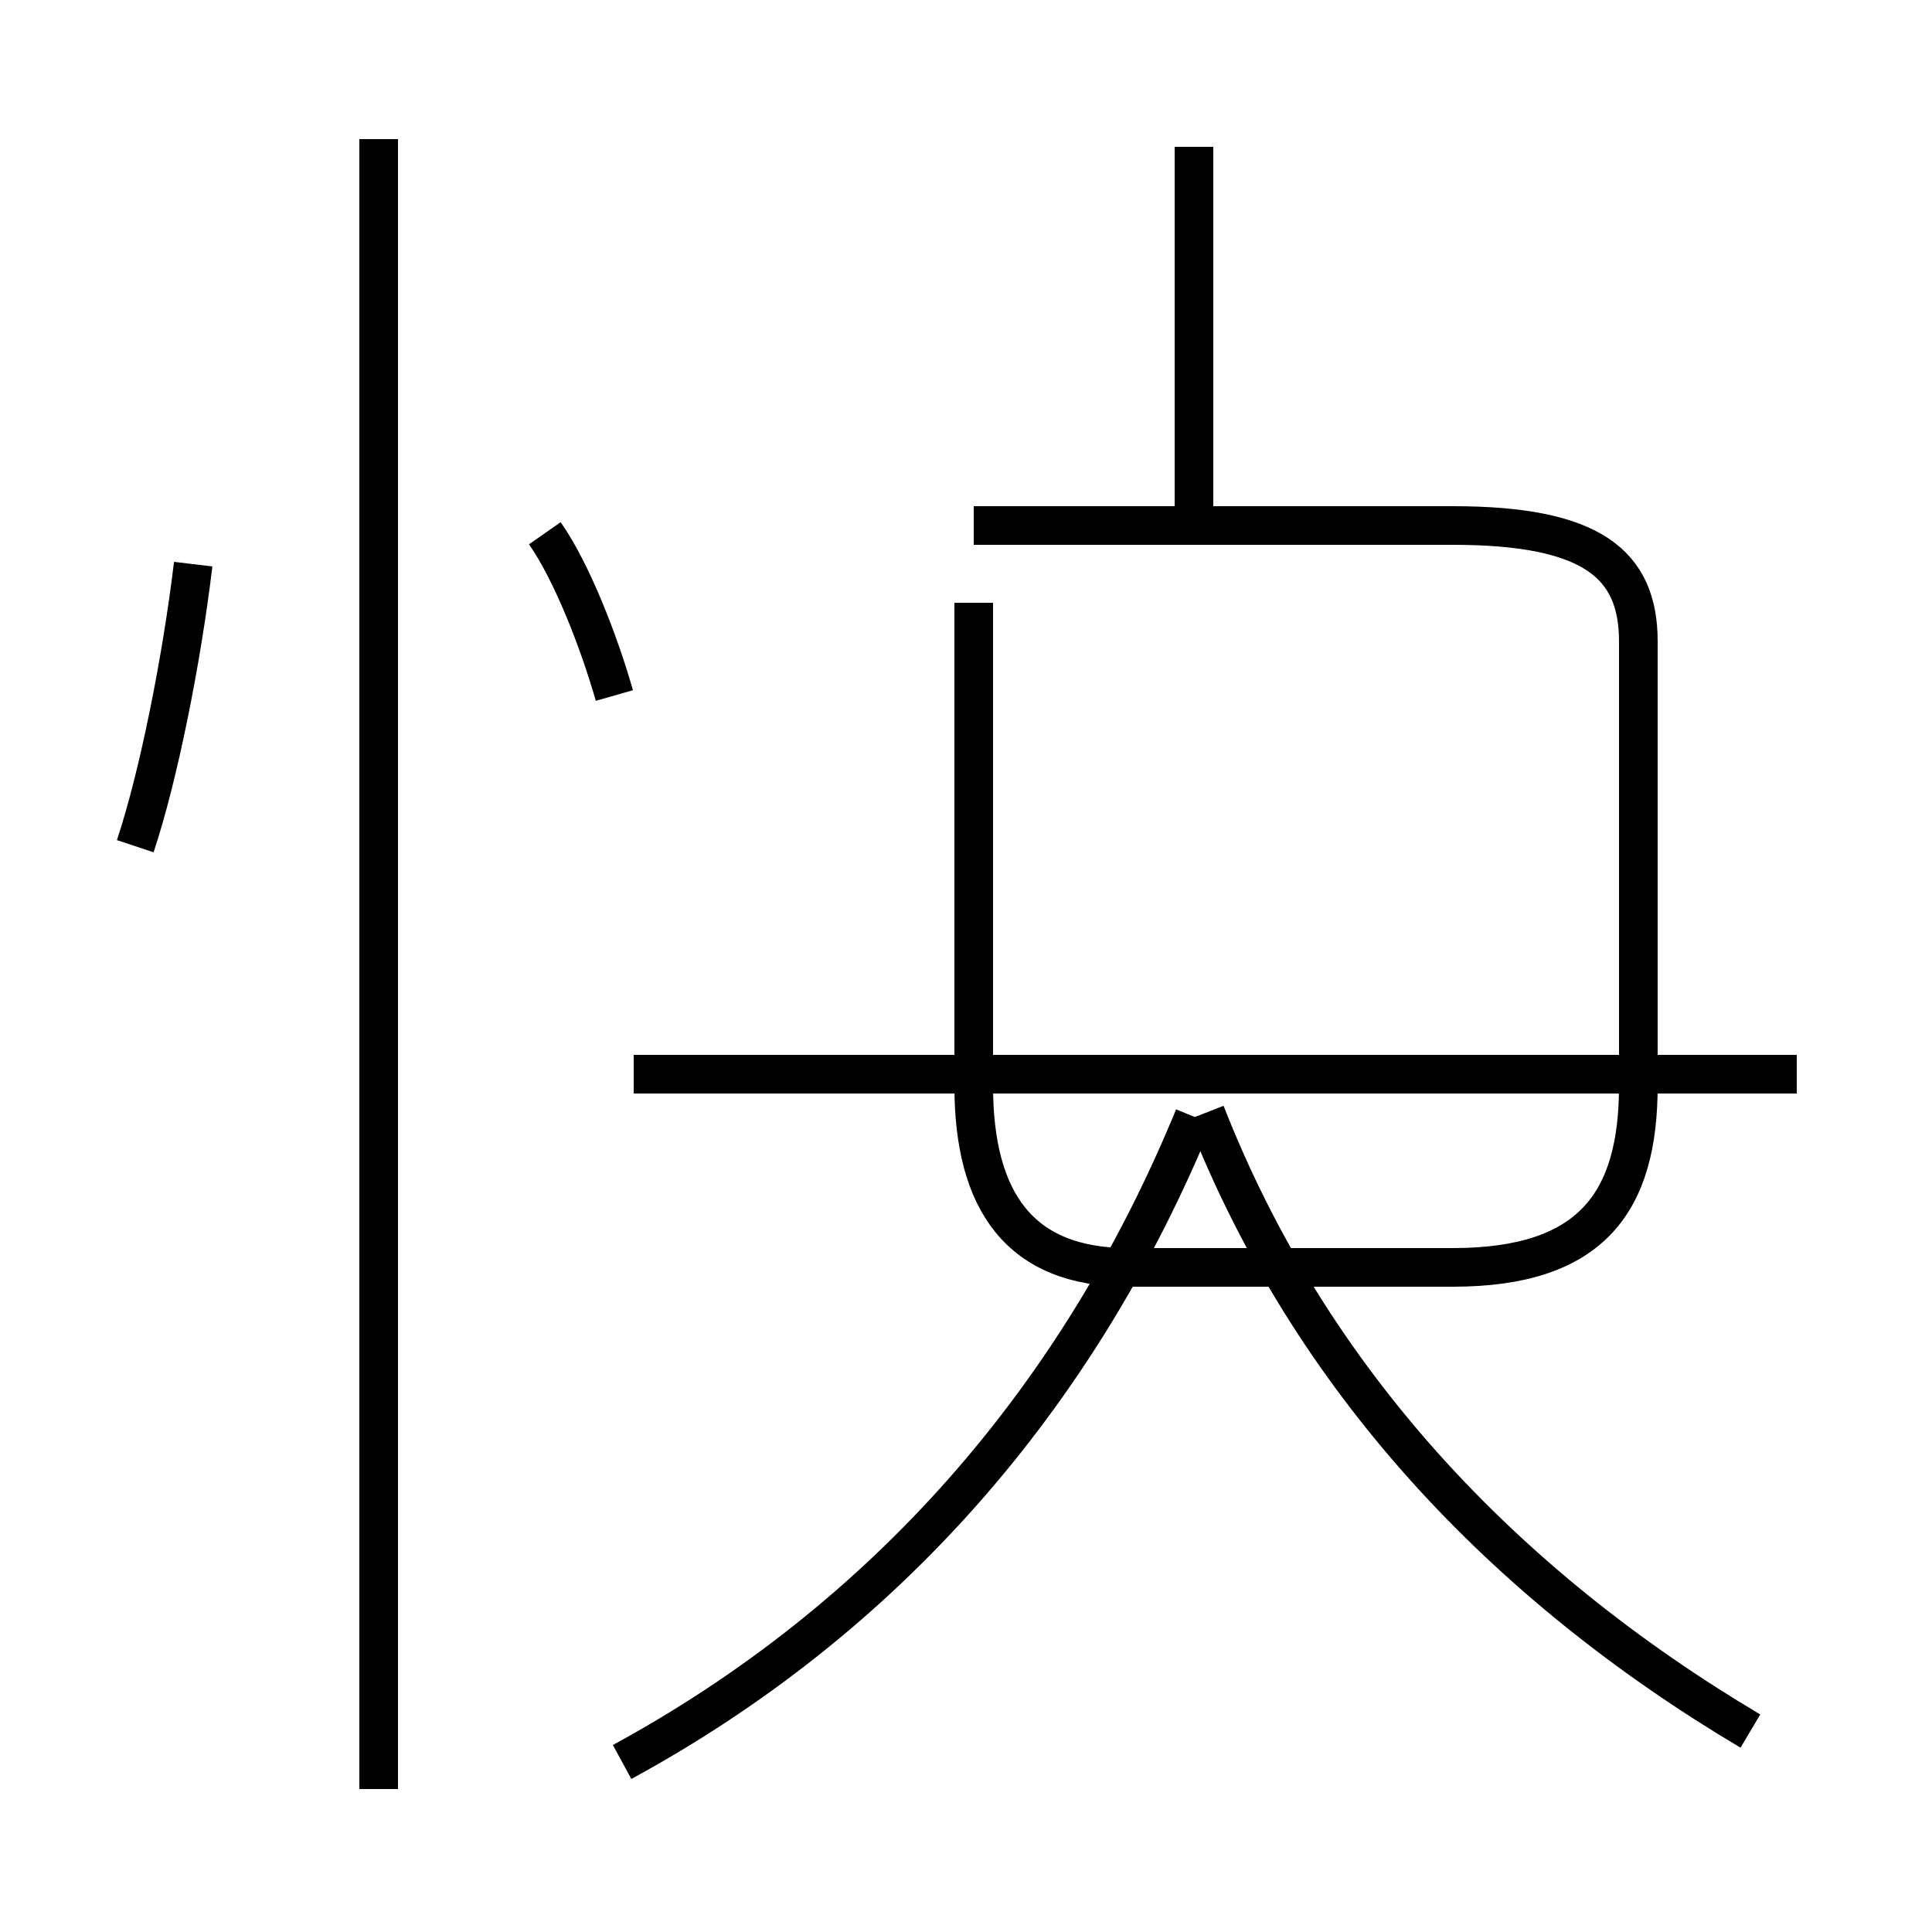 <?xml version='1.0' encoding='utf8'?>
<svg viewBox="0.0 -44.0 50.0 50.0" version="1.1" xmlns="http://www.w3.org/2000/svg">
<rect x="0.0" y="-44.0" width="50.0" height="50.0" fill="#808080" stroke="none"/>
<rect x="-1000" y="-1000" width="2000" height="2000" stroke="white" fill="white"/>
<g style="fill:none; stroke:#000000;  stroke-width:1">
<path d="M 3.5 22.1 C 4.1 23.9 4.7 26.9 5.0 29.4 M 9.8 -2.3 L 9.8 40.4 M 15.9 26.0 C 15.5 27.4 14.8 29.2 14.1 30.2 M 16.1 -1.6 C 22.9 2.1 27.9 7.8 30.9 15.1 M 46.5 16.2 L 16.4 16.2 M 30.9 30.9 L 30.9 40.2 M 45.3 -0.8 C 38.9 3.0 33.9 8.3 31.2 15.2 M 25.2 28.4 L 25.2 15.9 C 25.2 12.9 26.4 11.2 29.2 11.2 L 37.6 11.2 C 41.2 11.2 42.4 12.9 42.4 15.9 L 42.4 27.4 C 42.4 29.4 41.2 30.4 37.6 30.4 L 25.2 30.4" transform="scale(1, -1)" />
</g>
</svg>